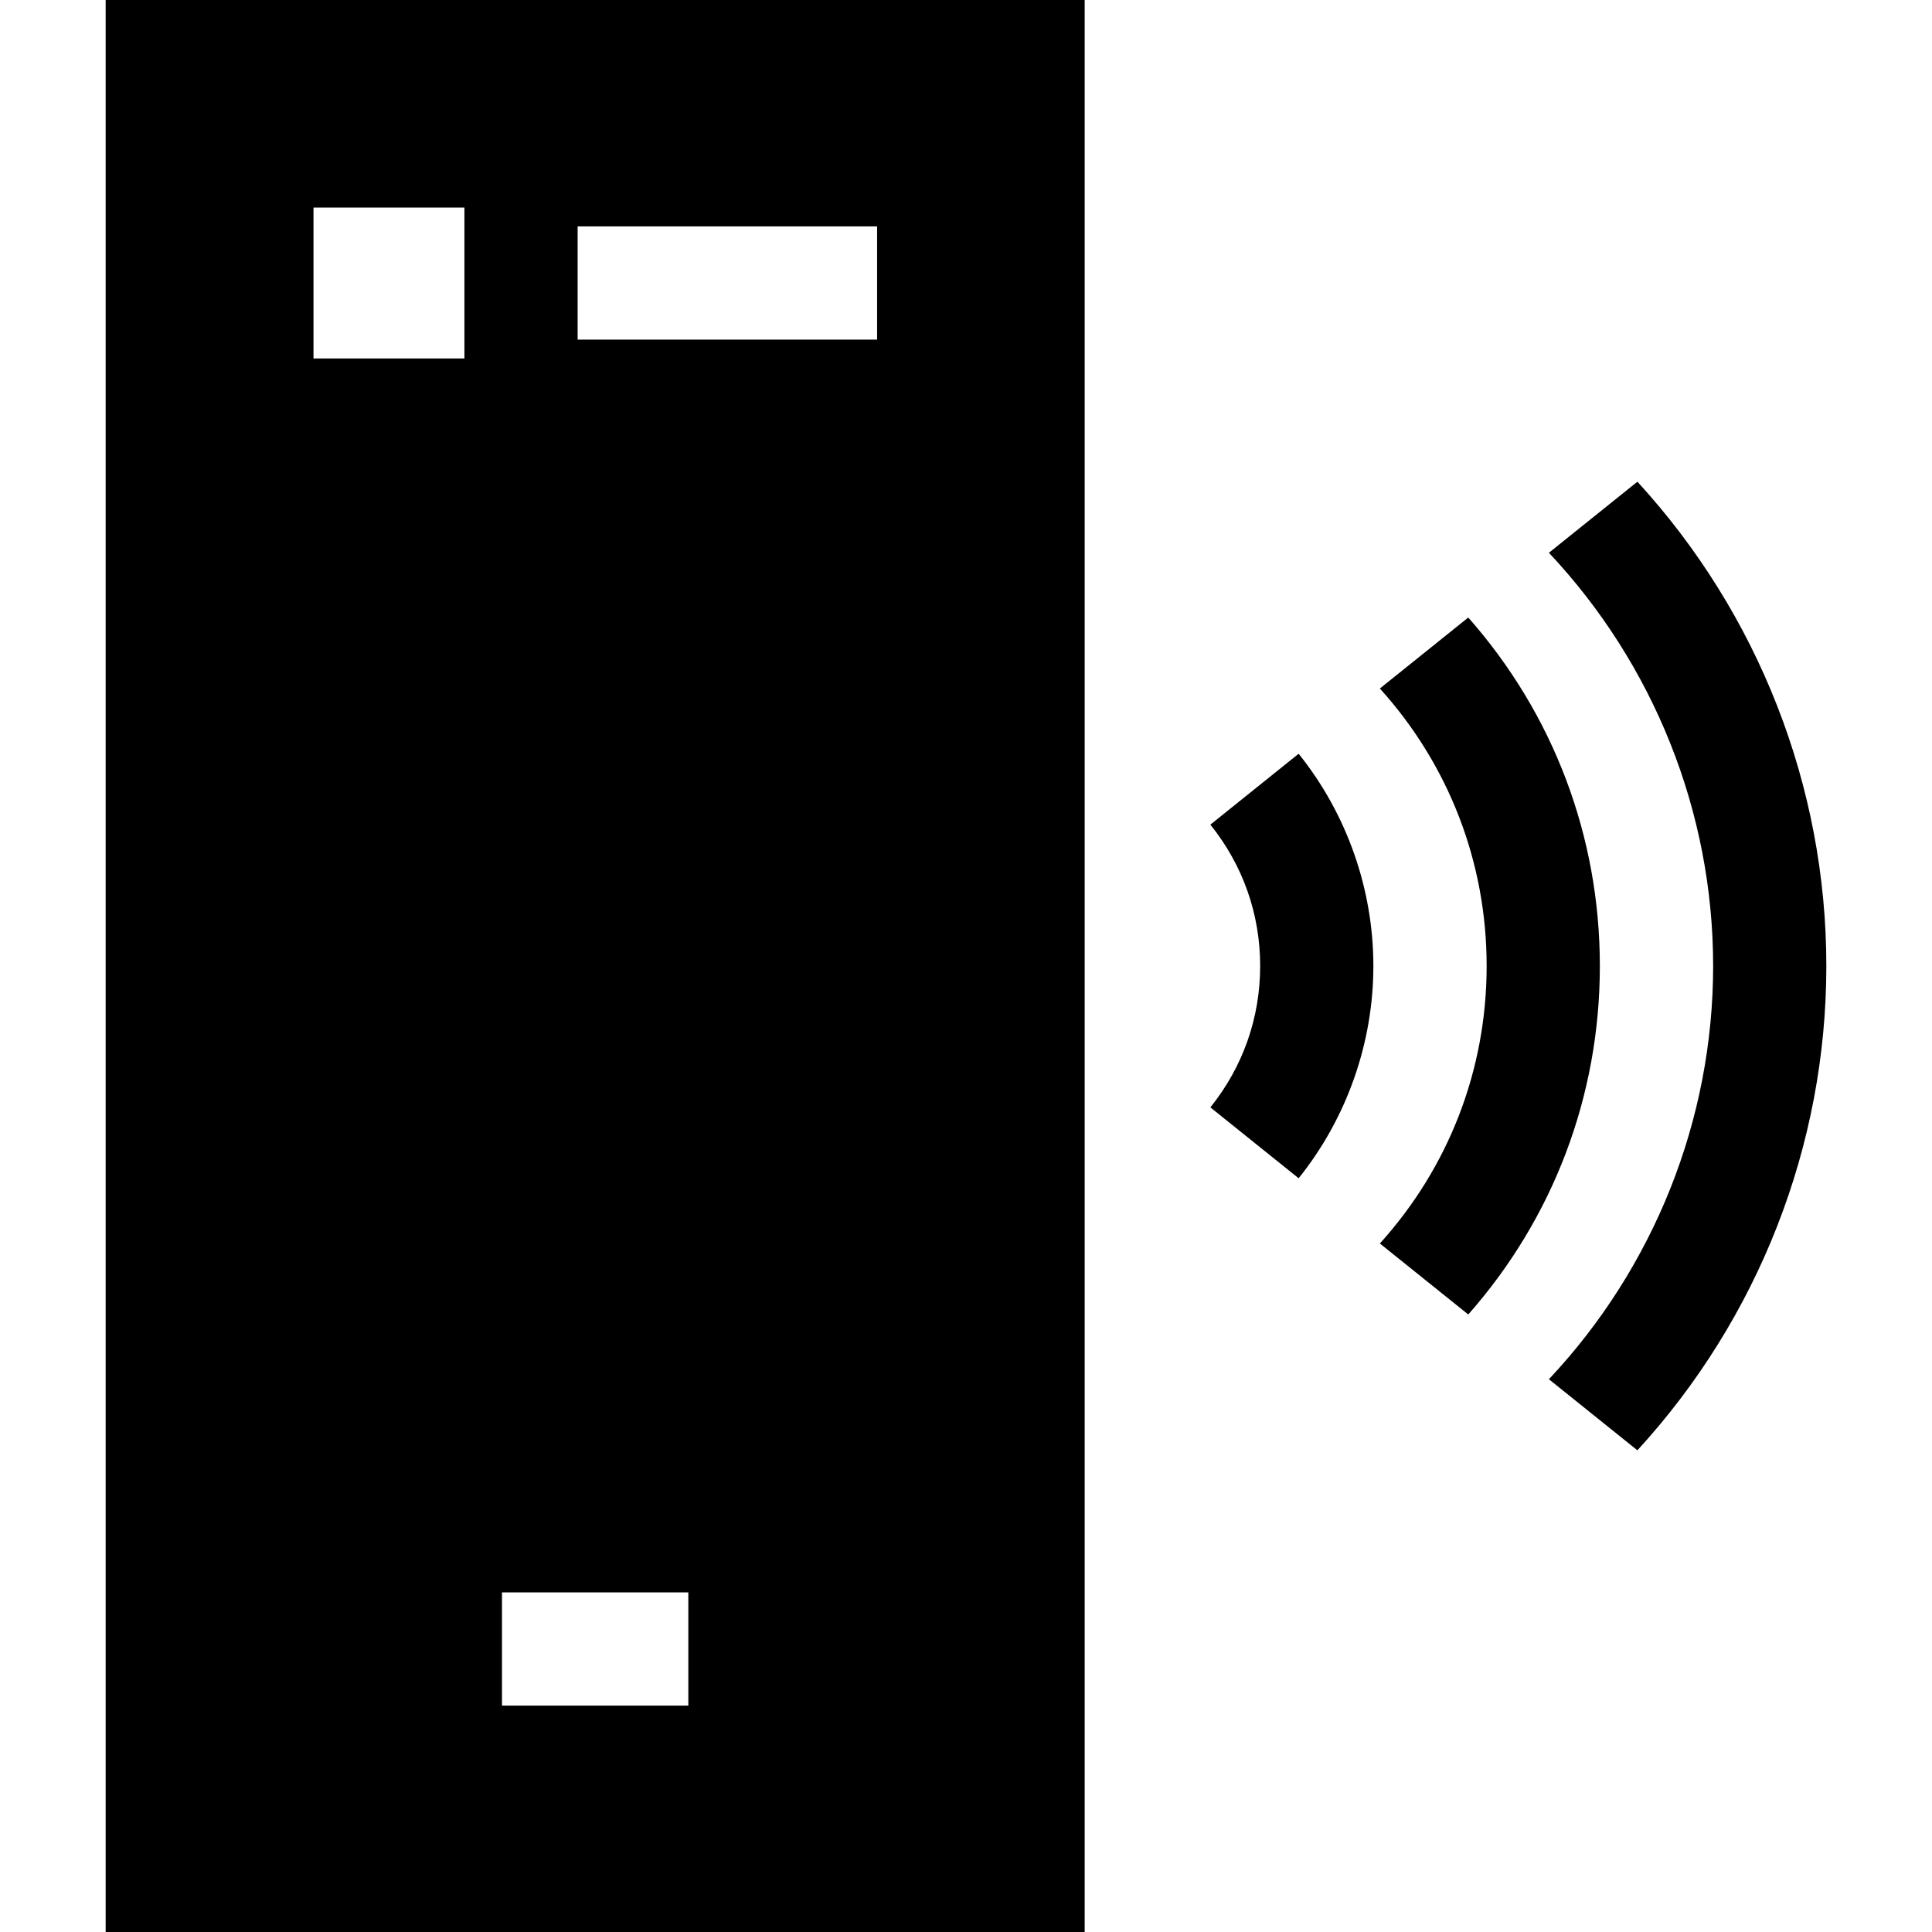 <svg viewBox="-28 0 512 512" xmlns="http://www.w3.org/2000/svg"><path d="m0 0v512h259.449v-512zm95.078 95h-40v-40h40zm59.336 357h-49.383v-30h49.383zm50.027-362h-79.363v-30h79.363zm0 0"/><path d="m395.977 256c0-34.359-12.312-66.781-34.871-92.352l-23.426 18.812c18.293 20.246 28.297 46.109 28.297 73.539s-10.004 53.293-28.297 73.539l23.426 18.812c22.559-25.57 34.871-57.992 34.871-92.352zm0 0"/><path d="m316.152 312.25c12.77-15.902 19.805-35.879 19.805-56.25s-7.031-40.348-19.805-56.25l-23.391 18.785c8.633 10.75 13.195 23.703 13.195 37.465s-4.562 26.715-13.195 37.465zm0 0"/><path d="m405.93 127.656-23.453 18.832c27.805 29.578 43.523 68.75 43.523 109.512s-15.719 79.934-43.523 109.512l23.449 18.836c32.02-34.906 50.074-80.711 50.074-128.348s-18.055-93.438-50.07-128.344zm0 0"/></svg>